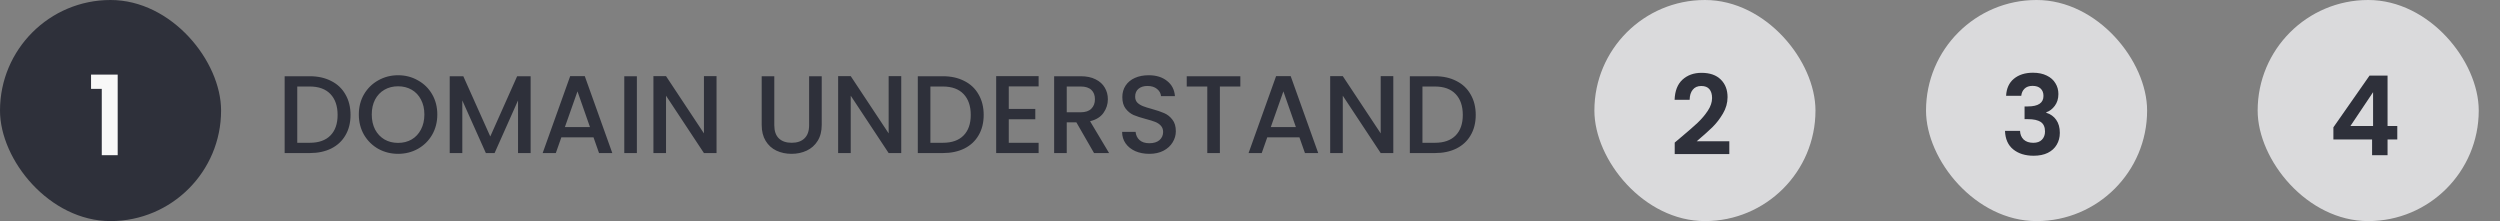 <svg width="294" height="26" viewBox="0 0 294 26" fill="none" xmlns="http://www.w3.org/2000/svg">
<rect x="0" y="0" width="294" height="26" fill="#808080" stroke="none"/>
<rect width="26" height="26" rx="13" fill="#2E303A"/>
<path d="M10.707 10.45V8.773H13.84V18.25H11.968V10.45H10.707Z" fill="#F8F8F8"/>
<path d="M36.426 8.965C37.388 8.965 38.229 9.151 38.948 9.524C39.676 9.888 40.235 10.417 40.625 11.11C41.024 11.795 41.223 12.596 41.223 13.515C41.223 14.434 41.024 15.231 40.625 15.907C40.235 16.583 39.676 17.103 38.948 17.467C38.229 17.822 37.388 18 36.426 18H33.475V8.965H36.426ZM36.426 16.791C37.483 16.791 38.294 16.505 38.857 15.933C39.42 15.361 39.702 14.555 39.702 13.515C39.702 12.466 39.42 11.647 38.857 11.058C38.294 10.469 37.483 10.174 36.426 10.174H34.957V16.791H36.426ZM46.813 18.091C45.972 18.091 45.197 17.896 44.486 17.506C43.784 17.107 43.225 16.557 42.809 15.855C42.401 15.144 42.198 14.347 42.198 13.463C42.198 12.579 42.401 11.786 42.809 11.084C43.225 10.382 43.784 9.836 44.486 9.446C45.197 9.047 45.972 8.848 46.813 8.848C47.662 8.848 48.438 9.047 49.14 9.446C49.85 9.836 50.41 10.382 50.817 11.084C51.224 11.786 51.428 12.579 51.428 13.463C51.428 14.347 51.224 15.144 50.817 15.855C50.41 16.557 49.85 17.107 49.14 17.506C48.438 17.896 47.662 18.091 46.813 18.091ZM46.813 16.804C47.411 16.804 47.944 16.67 48.412 16.401C48.88 16.124 49.244 15.734 49.504 15.231C49.773 14.72 49.907 14.13 49.907 13.463C49.907 12.796 49.773 12.211 49.504 11.708C49.244 11.205 48.88 10.82 48.412 10.551C47.944 10.282 47.411 10.148 46.813 10.148C46.215 10.148 45.682 10.282 45.214 10.551C44.746 10.82 44.377 11.205 44.109 11.708C43.849 12.211 43.719 12.796 43.719 13.463C43.719 14.13 43.849 14.72 44.109 15.231C44.377 15.734 44.746 16.124 45.214 16.401C45.682 16.67 46.215 16.804 46.813 16.804ZM62.402 8.965V18H60.92V11.812L58.164 18H57.137L54.368 11.812V18H52.886V8.965H54.485L57.657 16.05L60.816 8.965H62.402ZM69.797 16.154H66.014L65.364 18H63.817L67.054 8.952H68.77L72.007 18H70.447L69.797 16.154ZM69.381 14.945L67.912 10.746L66.43 14.945H69.381ZM74.897 8.965V18H73.415V8.965H74.897ZM84.265 18H82.783L78.324 11.253V18H76.842V8.952H78.324L82.783 15.686V8.952H84.265V18ZM91.057 8.965V14.724C91.057 15.409 91.235 15.924 91.59 16.271C91.954 16.618 92.457 16.791 93.098 16.791C93.748 16.791 94.251 16.618 94.606 16.271C94.97 15.924 95.152 15.409 95.152 14.724V8.965H96.634V14.698C96.634 15.435 96.474 16.059 96.153 16.57C95.833 17.081 95.404 17.463 94.866 17.714C94.329 17.965 93.735 18.091 93.085 18.091C92.435 18.091 91.842 17.965 91.304 17.714C90.776 17.463 90.355 17.081 90.043 16.57C89.731 16.059 89.575 15.435 89.575 14.698V8.965H91.057ZM105.987 18H104.505L100.046 11.253V18H98.564V8.952H100.046L104.505 15.686V8.952H105.987V18ZM110.884 8.965C111.846 8.965 112.687 9.151 113.406 9.524C114.134 9.888 114.693 10.417 115.083 11.11C115.482 11.795 115.681 12.596 115.681 13.515C115.681 14.434 115.482 15.231 115.083 15.907C114.693 16.583 114.134 17.103 113.406 17.467C112.687 17.822 111.846 18 110.884 18H107.933V8.965H110.884ZM110.884 16.791C111.941 16.791 112.752 16.505 113.315 15.933C113.878 15.361 114.16 14.555 114.16 13.515C114.16 12.466 113.878 11.647 113.315 11.058C112.752 10.469 111.941 10.174 110.884 10.174H109.415V16.791H110.884ZM118.632 10.161V12.813H121.752V14.022H118.632V16.791H122.142V18H117.15V8.952H122.142V10.161H118.632ZM128.66 18L126.58 14.386H125.449V18H123.967V8.965H127.087C127.781 8.965 128.366 9.086 128.842 9.329C129.328 9.572 129.687 9.897 129.921 10.304C130.164 10.711 130.285 11.166 130.285 11.669C130.285 12.258 130.112 12.796 129.765 13.281C129.427 13.758 128.903 14.083 128.192 14.256L130.428 18H128.66ZM125.449 13.203H127.087C127.642 13.203 128.058 13.064 128.335 12.787C128.621 12.51 128.764 12.137 128.764 11.669C128.764 11.201 128.626 10.837 128.348 10.577C128.071 10.308 127.651 10.174 127.087 10.174H125.449V13.203ZM135.158 18.091C134.551 18.091 134.005 17.987 133.52 17.779C133.035 17.562 132.653 17.259 132.376 16.869C132.099 16.479 131.96 16.024 131.96 15.504H133.546C133.581 15.894 133.732 16.215 134.001 16.466C134.278 16.717 134.664 16.843 135.158 16.843C135.669 16.843 136.068 16.722 136.354 16.479C136.64 16.228 136.783 15.907 136.783 15.517C136.783 15.214 136.692 14.967 136.51 14.776C136.337 14.585 136.116 14.438 135.847 14.334C135.587 14.23 135.223 14.117 134.755 13.996C134.166 13.84 133.685 13.684 133.312 13.528C132.948 13.363 132.636 13.112 132.376 12.774C132.116 12.436 131.986 11.985 131.986 11.422C131.986 10.902 132.116 10.447 132.376 10.057C132.636 9.667 133 9.368 133.468 9.16C133.936 8.952 134.478 8.848 135.093 8.848C135.968 8.848 136.683 9.069 137.238 9.511C137.801 9.944 138.113 10.542 138.174 11.305H136.536C136.51 10.976 136.354 10.694 136.068 10.46C135.782 10.226 135.405 10.109 134.937 10.109C134.512 10.109 134.166 10.217 133.897 10.434C133.628 10.651 133.494 10.963 133.494 11.37C133.494 11.647 133.576 11.877 133.741 12.059C133.914 12.232 134.131 12.371 134.391 12.475C134.651 12.579 135.006 12.692 135.457 12.813C136.055 12.978 136.54 13.142 136.913 13.307C137.294 13.472 137.615 13.727 137.875 14.074C138.144 14.412 138.278 14.867 138.278 15.439C138.278 15.898 138.152 16.332 137.901 16.739C137.658 17.146 137.299 17.476 136.822 17.727C136.354 17.97 135.799 18.091 135.158 18.091ZM145.864 8.965V10.174H143.459V18H141.977V10.174H139.559V8.965H145.864ZM152.812 16.154H149.029L148.379 18H146.832L150.069 8.952H151.785L155.022 18H153.462L152.812 16.154ZM152.396 14.945L150.927 10.746L149.445 14.945H152.396ZM163.852 18H162.37L157.911 11.253V18H156.429V8.952H157.911L162.37 15.686V8.952H163.852V18ZM168.749 8.965C169.711 8.965 170.552 9.151 171.271 9.524C171.999 9.888 172.558 10.417 172.948 11.11C173.347 11.795 173.546 12.596 173.546 13.515C173.546 14.434 173.347 15.231 172.948 15.907C172.558 16.583 171.999 17.103 171.271 17.467C170.552 17.822 169.711 18 168.749 18H165.798V8.965H168.749ZM168.749 16.791C169.807 16.791 170.617 16.505 171.18 15.933C171.744 15.361 172.025 14.555 172.025 13.515C172.025 12.466 171.744 11.647 171.18 11.058C170.617 10.469 169.807 10.174 168.749 10.174H167.28V16.791H168.749Z" fill="#2E303A"/>
<rect x="187.5" width="26" height="26" rx="13" fill="#DADADC"/>
<path d="M197.622 16.196C198.454 15.503 199.117 14.926 199.611 14.467C200.105 13.999 200.517 13.514 200.846 13.011C201.176 12.508 201.34 12.014 201.34 11.529C201.34 11.087 201.236 10.74 201.028 10.489C200.82 10.238 200.5 10.112 200.066 10.112C199.633 10.112 199.299 10.259 199.065 10.554C198.831 10.84 198.71 11.234 198.701 11.737H196.933C196.968 10.697 197.276 9.908 197.856 9.371C198.446 8.834 199.191 8.565 200.092 8.565C201.08 8.565 201.839 8.829 202.367 9.358C202.896 9.878 203.16 10.567 203.16 11.425C203.16 12.101 202.978 12.747 202.614 13.362C202.25 13.977 201.834 14.515 201.366 14.974C200.898 15.425 200.287 15.971 199.533 16.612H203.368V18.12H196.946V16.768L197.622 16.196Z" fill="#2E303A"/>
<rect x="226.5" width="26" height="26" rx="13" fill="#DADADC"/>
<path d="M235.918 11.269C235.961 10.402 236.264 9.735 236.828 9.267C237.4 8.79 238.149 8.552 239.077 8.552C239.709 8.552 240.251 8.665 240.702 8.89C241.152 9.107 241.49 9.406 241.716 9.787C241.95 10.16 242.067 10.584 242.067 11.061C242.067 11.607 241.924 12.071 241.638 12.452C241.36 12.825 241.027 13.076 240.637 13.206V13.258C241.139 13.414 241.529 13.691 241.807 14.09C242.093 14.489 242.236 15 242.236 15.624C242.236 16.144 242.114 16.608 241.872 17.015C241.638 17.422 241.287 17.743 240.819 17.977C240.359 18.202 239.805 18.315 239.155 18.315C238.175 18.315 237.378 18.068 236.763 17.574C236.147 17.08 235.822 16.352 235.788 15.39H237.556C237.573 15.815 237.716 16.157 237.985 16.417C238.262 16.668 238.639 16.794 239.116 16.794C239.558 16.794 239.896 16.673 240.13 16.43C240.372 16.179 240.494 15.858 240.494 15.468C240.494 14.948 240.329 14.575 240 14.35C239.67 14.125 239.159 14.012 238.466 14.012H238.089V12.517H238.466C239.696 12.517 240.312 12.105 240.312 11.282C240.312 10.909 240.199 10.619 239.974 10.411C239.757 10.203 239.441 10.099 239.025 10.099C238.617 10.099 238.301 10.212 238.076 10.437C237.859 10.654 237.733 10.931 237.699 11.269H235.918Z" fill="#2E303A"/>
<rect x="265.5" width="26" height="26" rx="13" fill="#DADADC"/>
<path d="M274.407 16.404V14.974L278.658 8.89H280.777V14.818H281.921V16.404H280.777V18.25H278.957V16.404H274.407ZM279.074 10.84L276.409 14.818H279.074V10.84Z" fill="#2E303A"/>
</svg>
